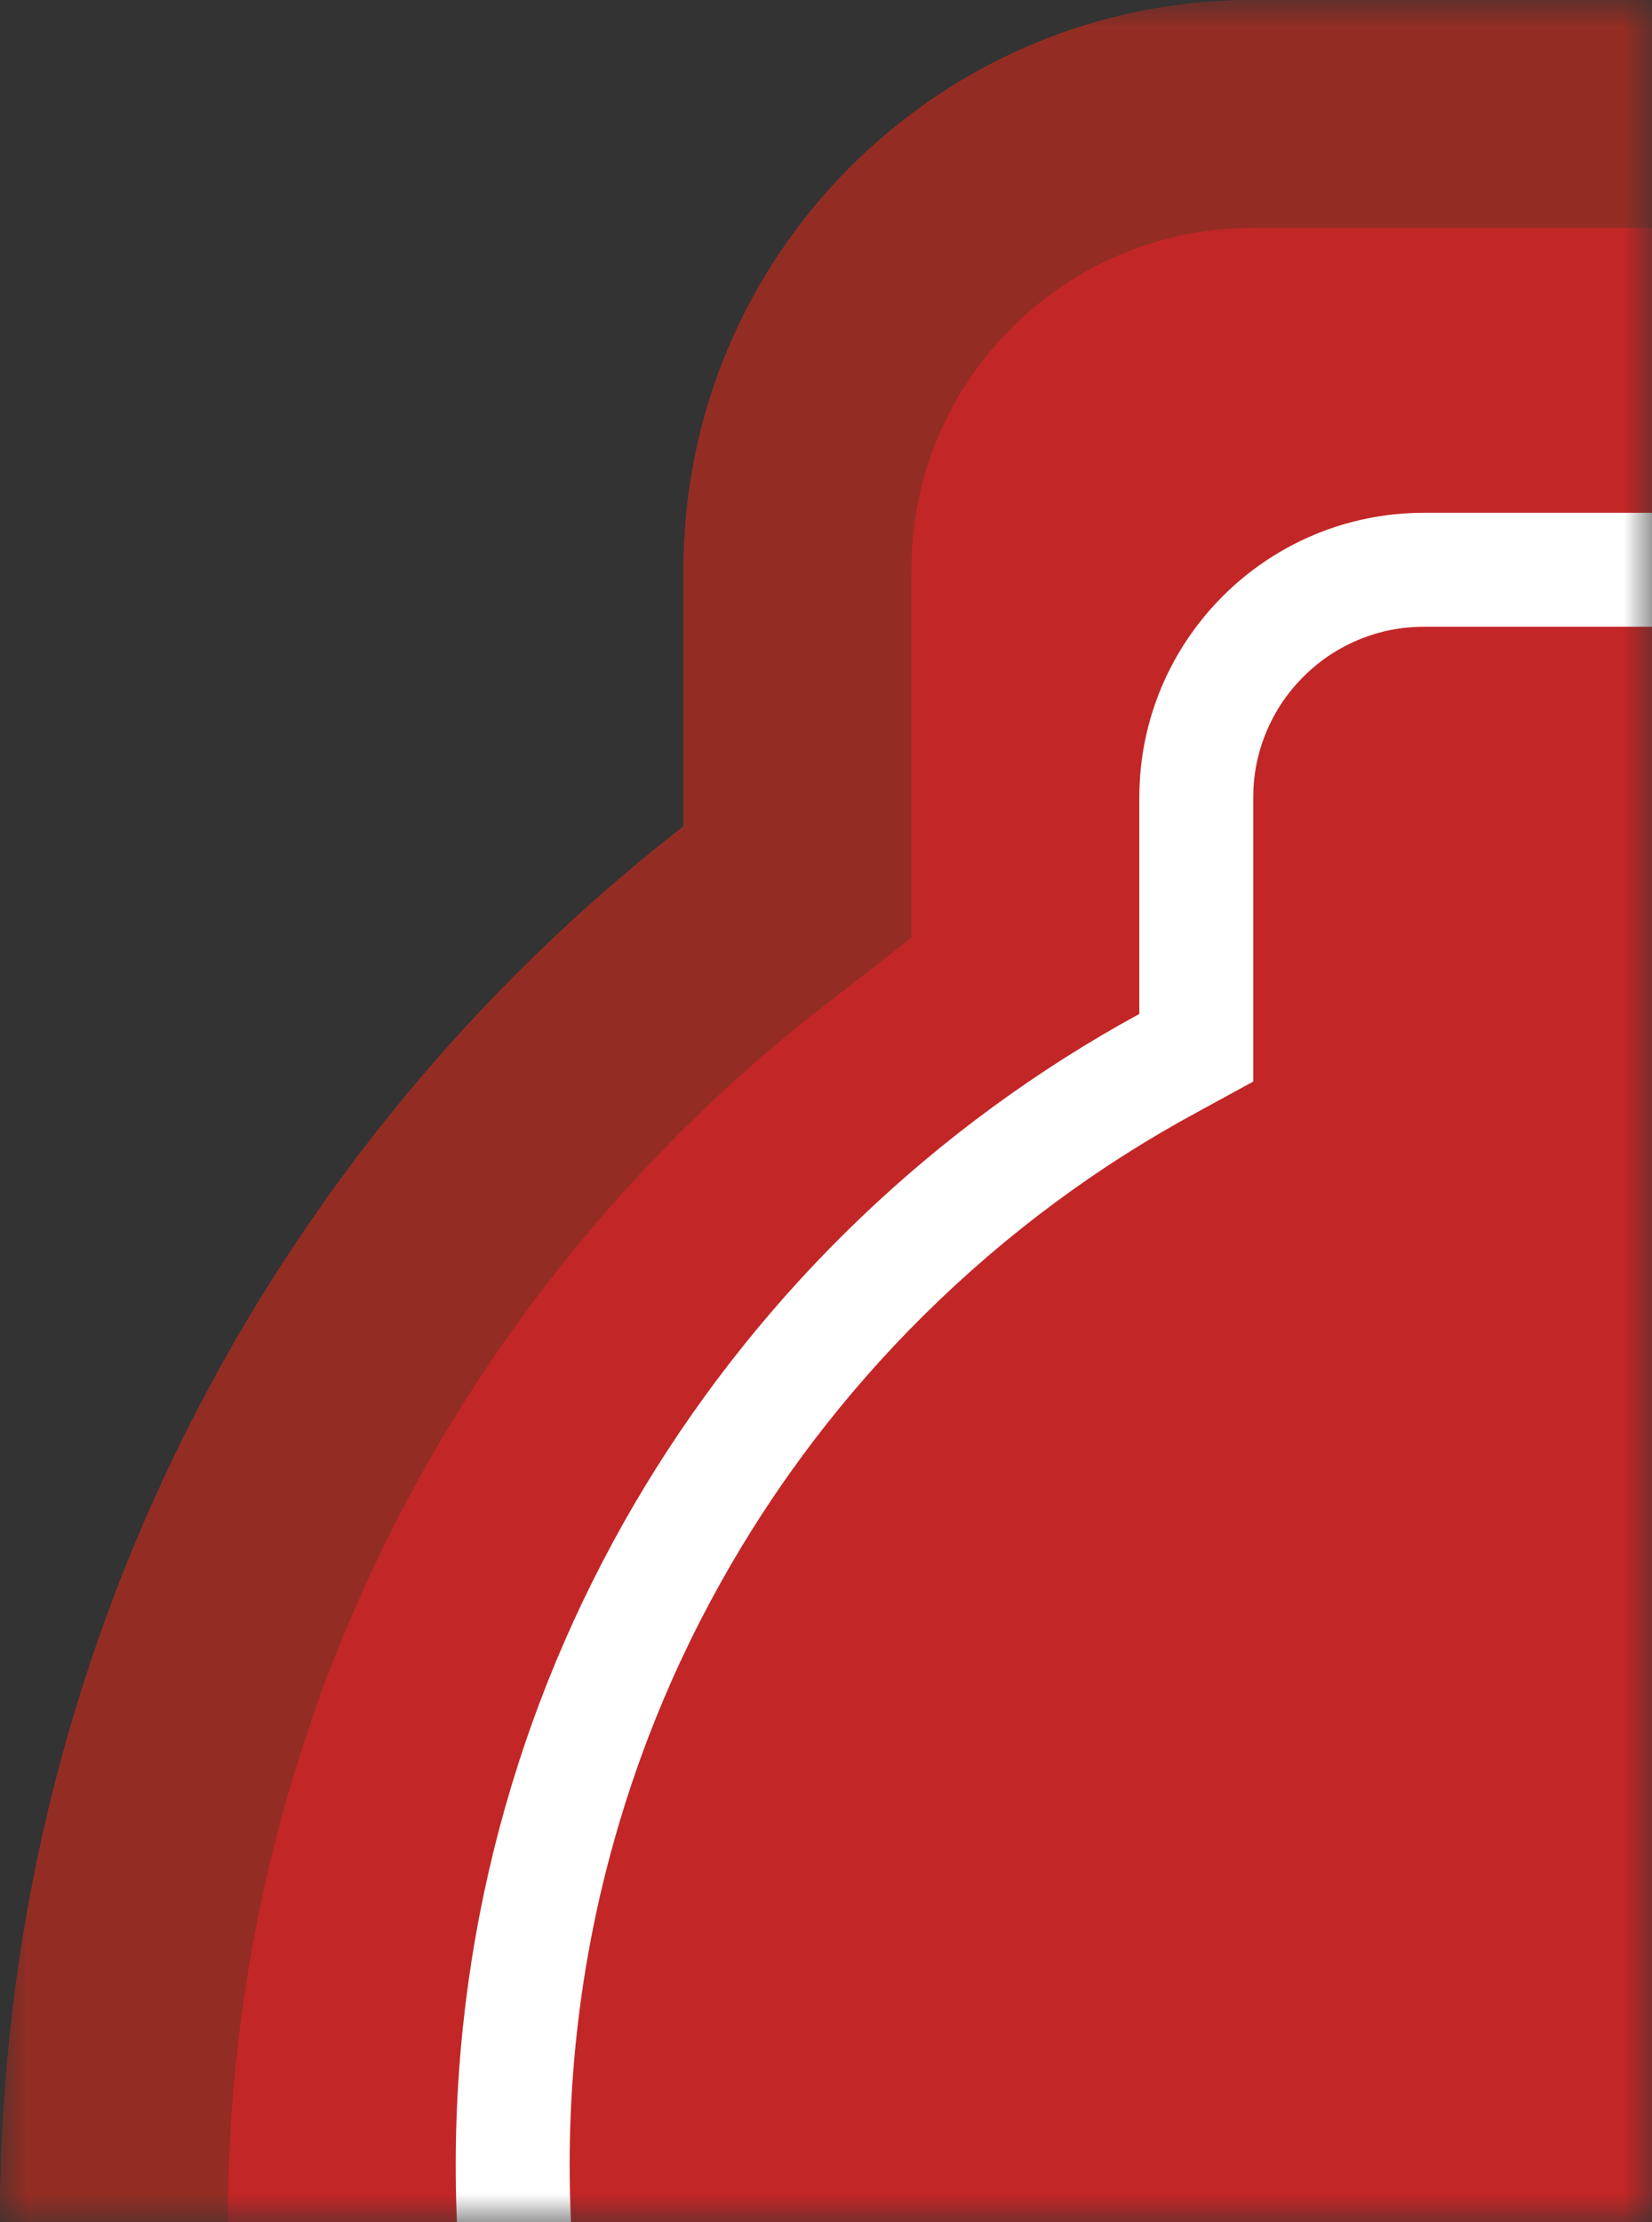 <svg viewBox="0 0 29 39" xmlns="http://www.w3.org/2000/svg" xmlns:xlink="http://www.w3.org/1999/xlink" width="29" height="39" fill="none" customFrame="#000000">
	<rect x="0" y="0" width="29" height="39" fill="#333333" stroke="none"/>
	<defs>
		<filter id="pixso_custom_mask_type_alpha">
			<feColorMatrix type="matrix" values="0 0 0 0 1 0 0 0 0 1 0 0 0 0 1 0 0 0 1 0 " />
		</filter>
		<clipPath id="clipPath_1">
			<rect width="33" height="78" x="0" y="0" fill="rgb(255,255,255)" />
		</clipPath>
	</defs>
	<mask id="mask_1" width="29" height="39" x="0" y="0" maskUnits="userSpaceOnUse" mask-type="alpha">
		<g filter="url(#pixso_custom_mask_type_alpha)">
			<rect id="矩形 1" width="29" height="39" x="0" y="0" fill="rgb(0,0,0)" />
		</g>
	</mask>
	<g id="guard-dm-lt-bg" mask="url(#mask_1)">
		<g id="guard-dm-left-bg 1" customFrame="url(#clipPath_1)">
			<rect id="guard-dm-left-bg 1" width="33" height="78" x="0" y="0" />
			<g id="组合 2">
				<path id="矢量 3" d="M33 8L33 0L22 0C16.477 0 12 4.477 12 10L12 14.503C4.698 20.175 0 29.039 0 39C0 48.961 4.698 57.825 12 63.497L12 68C12 73.523 16.477 78 22 78L33 78L33 8Z" fill="rgb(195,38,38)" fill-rule="evenodd" />
				<path id="矢量 3" d="M12 63.497L12 68C12 73.523 16.477 78 22 78L33 78L33 0L22 0C16.477 0 12 4.477 12 10L12 14.503C4.698 20.175 0 29.039 0 39C0 48.961 4.698 57.825 12 63.497ZM29 4L22 4C21.519 4 21.052 4.054 20.597 4.163C20.28 4.239 19.97 4.341 19.666 4.47C19.344 4.606 19.038 4.767 18.749 4.954C18.394 5.184 18.063 5.451 17.757 5.757C17.451 6.063 17.184 6.394 16.954 6.749C16.767 7.038 16.606 7.344 16.47 7.666C16.341 7.97 16.239 8.28 16.163 8.597C16.054 9.052 16 9.519 16 10L16 16.461L14.454 17.662C13.665 18.275 12.915 18.926 12.203 19.617C11.473 20.325 10.784 21.073 10.134 21.863C9.4 22.756 8.727 23.689 8.117 24.66C7.655 25.395 7.229 26.153 6.839 26.933C6.354 27.902 5.93 28.893 5.568 29.906C5.242 30.819 4.965 31.749 4.739 32.697C4.589 33.325 4.462 33.956 4.357 34.59C4.119 36.041 4 37.511 4 39C4 40.489 4.119 41.959 4.357 43.41C4.462 44.044 4.589 44.675 4.739 45.303C4.965 46.251 5.242 47.181 5.568 48.094C5.93 49.107 6.354 50.098 6.839 51.067C7.229 51.847 7.655 52.604 8.117 53.34C8.727 54.311 9.4 55.243 10.134 56.137C10.784 56.927 11.474 57.676 12.203 58.383C12.915 59.074 13.665 59.725 14.454 60.338L16 61.539L16 68C16 68.481 16.054 68.948 16.163 69.403C16.239 69.72 16.341 70.03 16.47 70.334C16.606 70.656 16.767 70.961 16.954 71.251C17.183 71.606 17.451 71.937 17.757 72.243C18.063 72.549 18.394 72.817 18.75 73.046C19.039 73.233 19.344 73.394 19.666 73.53C19.97 73.659 20.28 73.761 20.597 73.837C21.052 73.946 21.519 74 22 74L29 74L29 4Z" fill="rgb(147,45,35)" fill-rule="evenodd" />
				<path id="矢量 6" d="M20 58.204L20 64C20 66.761 22.238 69 25 69L33 69L33 9L25 9C22.238 9 20 11.239 20 14L20 17.796C12.851 21.697 8 29.282 8 38C8 46.718 12.851 54.303 20 58.204ZM31 11L25 11C24.76 11 24.526 11.027 24.298 11.082C24.14 11.12 23.985 11.171 23.833 11.235C23.672 11.303 23.519 11.384 23.375 11.477C23.197 11.592 23.032 11.726 22.879 11.879C22.726 12.032 22.592 12.197 22.477 12.375C22.384 12.519 22.303 12.672 22.235 12.833C22.171 12.985 22.119 13.14 22.082 13.299C22.027 13.526 22 13.76 22 14L22 18.983L20.958 19.552C20.217 19.956 19.506 20.401 18.824 20.887C18.004 21.472 17.226 22.115 16.491 22.818C15.771 23.506 15.107 24.237 14.497 25.011C13.966 25.684 13.477 26.39 13.029 27.128C12.499 28.003 12.037 28.906 11.644 29.838C11.312 30.625 11.028 31.432 10.794 32.259C10.602 32.935 10.445 33.617 10.323 34.305C10.108 35.518 10 36.749 10 38C10 39.251 10.108 40.482 10.323 41.695C10.445 42.383 10.602 43.065 10.794 43.741C11.028 44.568 11.312 45.375 11.644 46.162C12.037 47.094 12.499 47.997 13.029 48.871C13.477 49.61 13.966 50.316 14.497 50.99C15.107 51.764 15.772 52.494 16.491 53.182C17.226 53.885 18.003 54.528 18.823 55.112C19.505 55.599 20.217 56.044 20.958 56.448L22 57.017L22 64C22 64.24 22.027 64.474 22.082 64.702C22.119 64.86 22.171 65.015 22.235 65.167C22.303 65.328 22.384 65.481 22.477 65.625C22.592 65.803 22.726 65.968 22.879 66.121C23.032 66.274 23.197 66.408 23.375 66.523C23.519 66.616 23.672 66.697 23.833 66.765C23.985 66.829 24.14 66.88 24.298 66.918C24.526 66.973 24.76 67 25 67L31 67L31 11Z" fill="rgb(255,255,255)" fill-rule="evenodd" />
			</g>
		</g>
	</g>
</svg>
